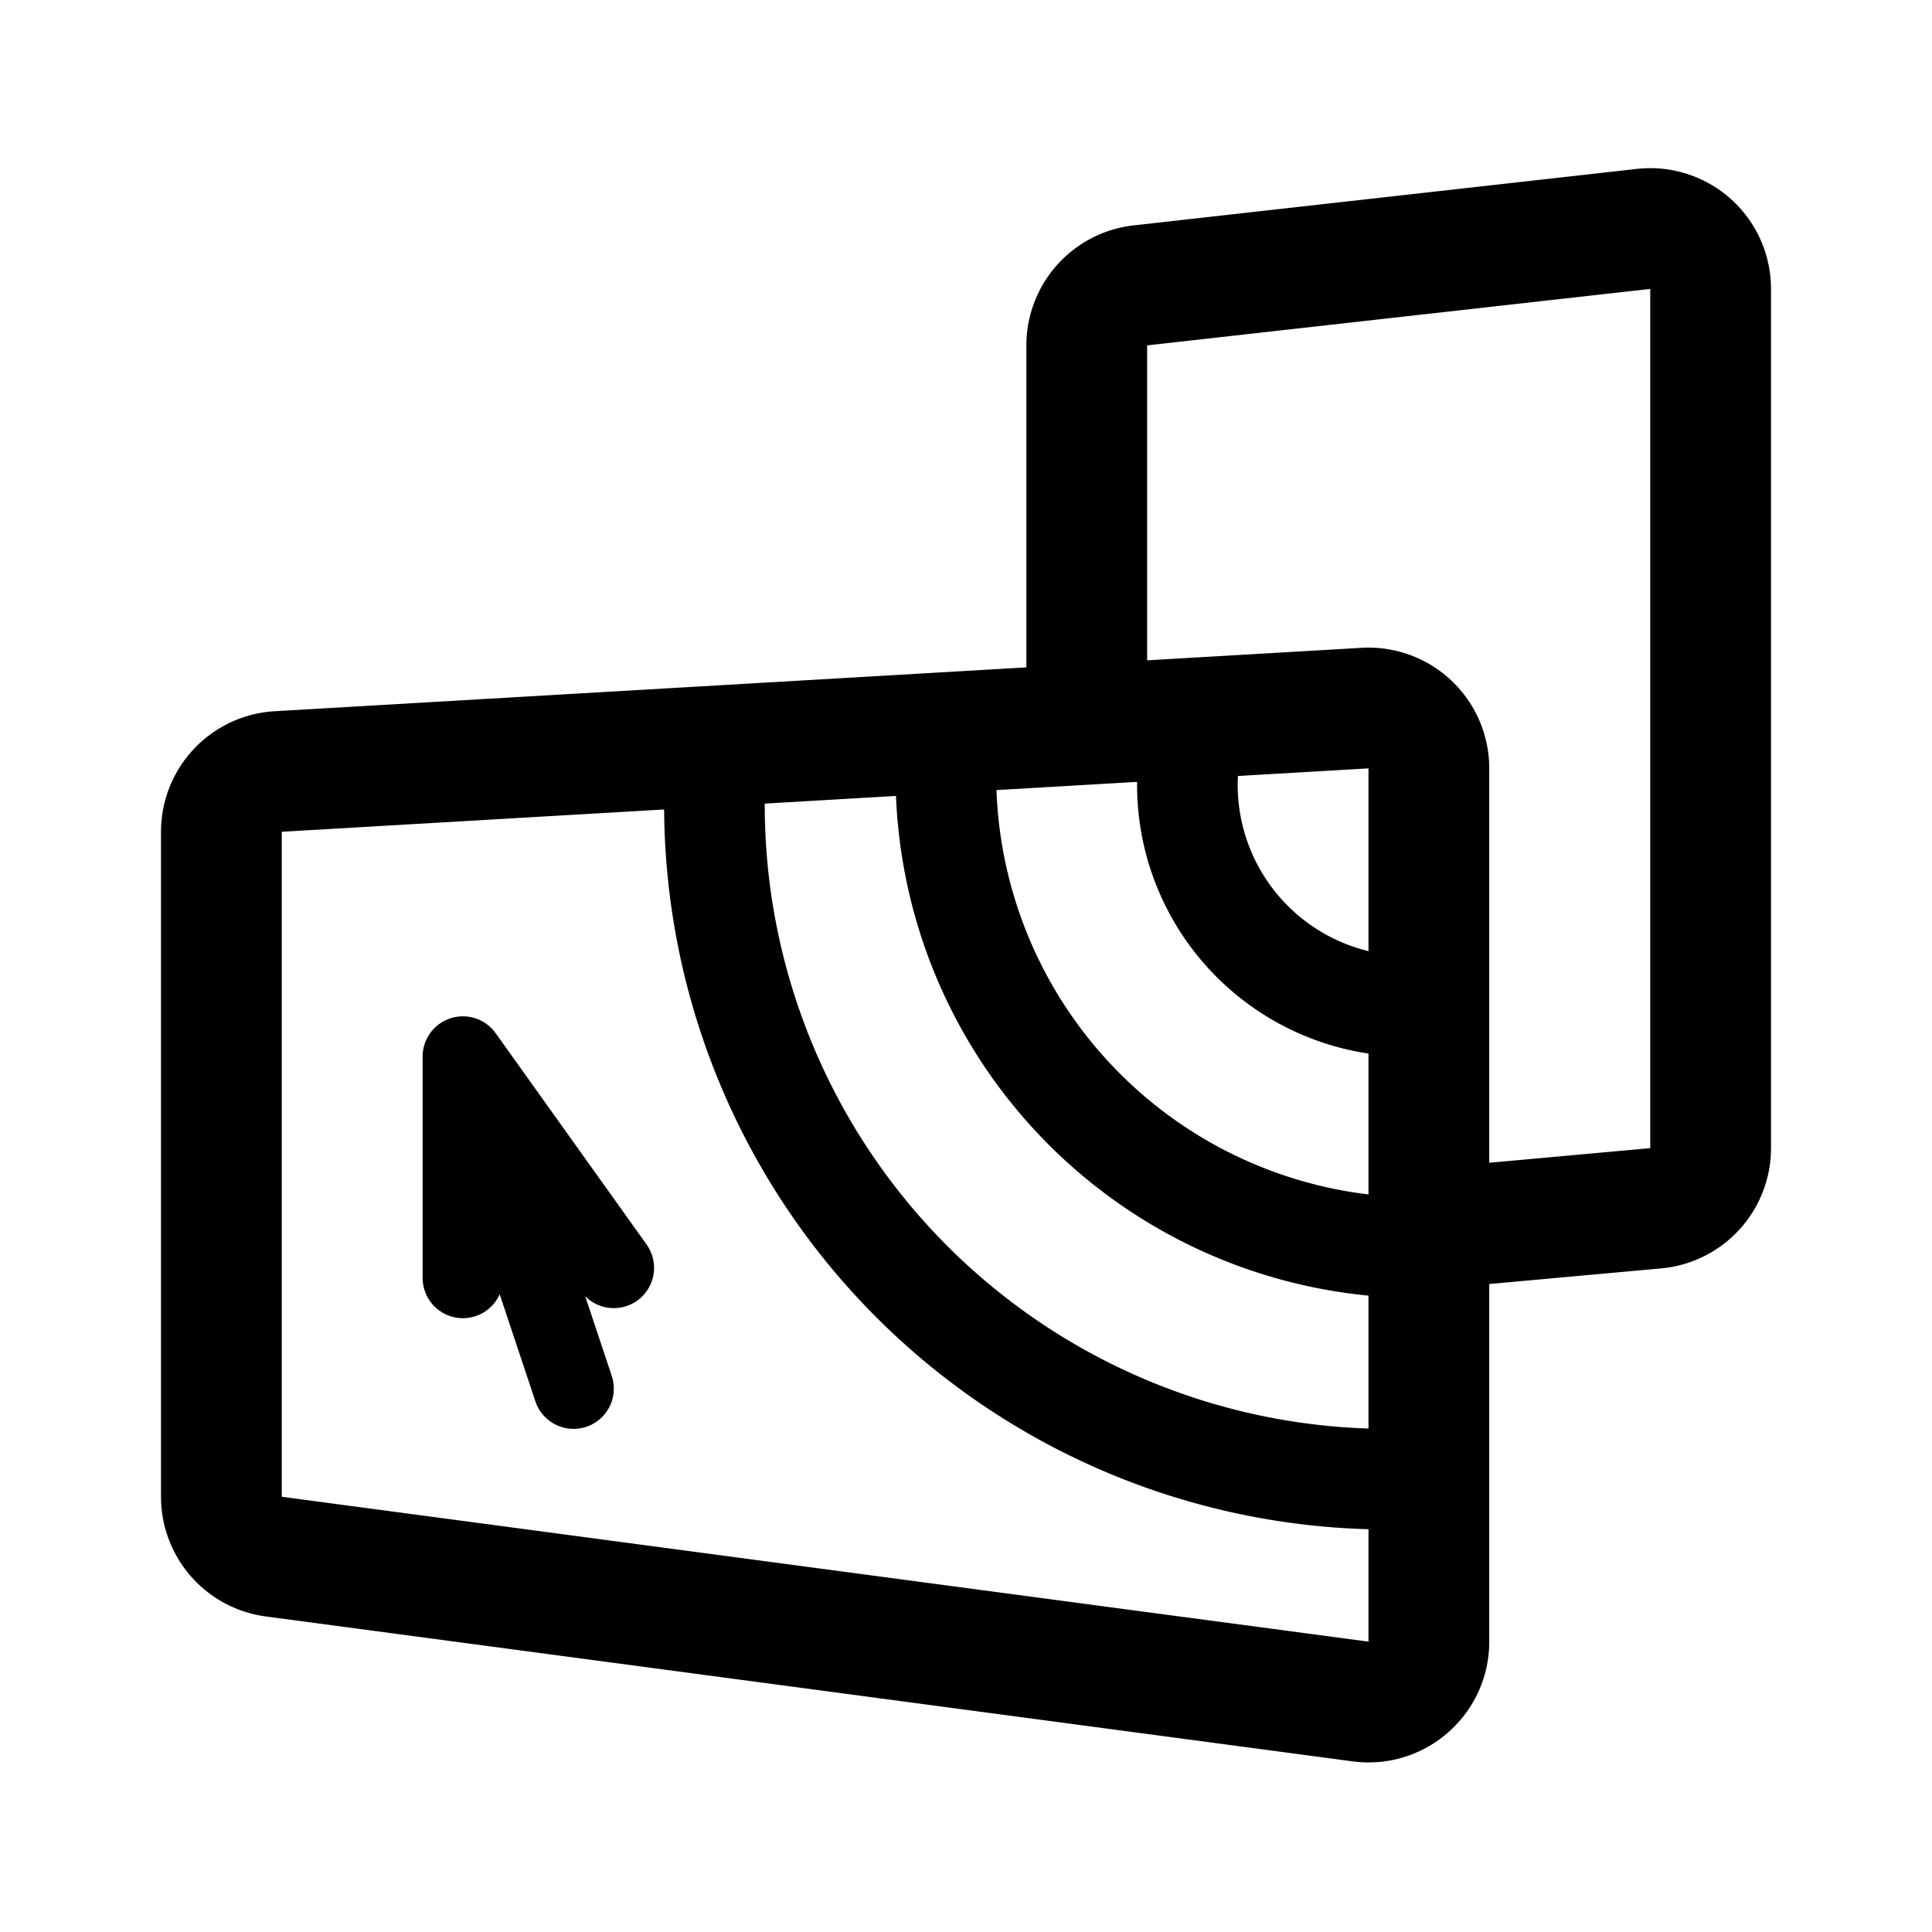 <svg xmlns="http://www.w3.org/2000/svg" width="192" height="192" fill="none" viewBox="0 0 192 192"><g stroke="#000" stroke-linecap="round" stroke-linejoin="round" stroke-width="12" clip-path="url(#a)"><path stroke-width="8" d="m46 105 11 33m-11-33v22m0-22 15 21"/><path stroke-width="10" d="M140 100a22 22 0 0 1-21.61-26.122M94 77a47 47 0 0 0 47 47m-3 23a67 67 0 0 1-67-67"/><path d="M22 82.66a6 6 0 0 1 5.65-5.99l108.001-6.3A6 6 0 0 1 142 76.36v86.787c0 3.629-3.196 6.427-6.793 5.947l-108-14.4A6 6 0 0 1 22 148.747z"/><path d="m143.364 122 21.179-1.924A6 6 0 0 0 170 114.1V28.711a6 6 0 0 0-6.669-5.962l-50 5.612A6 6 0 0 0 108 34.324V71.5"/></g><defs><clipPath id="a"><path fill="#fff" d="M0 0h192v192H0z"/></clipPath></defs></svg>